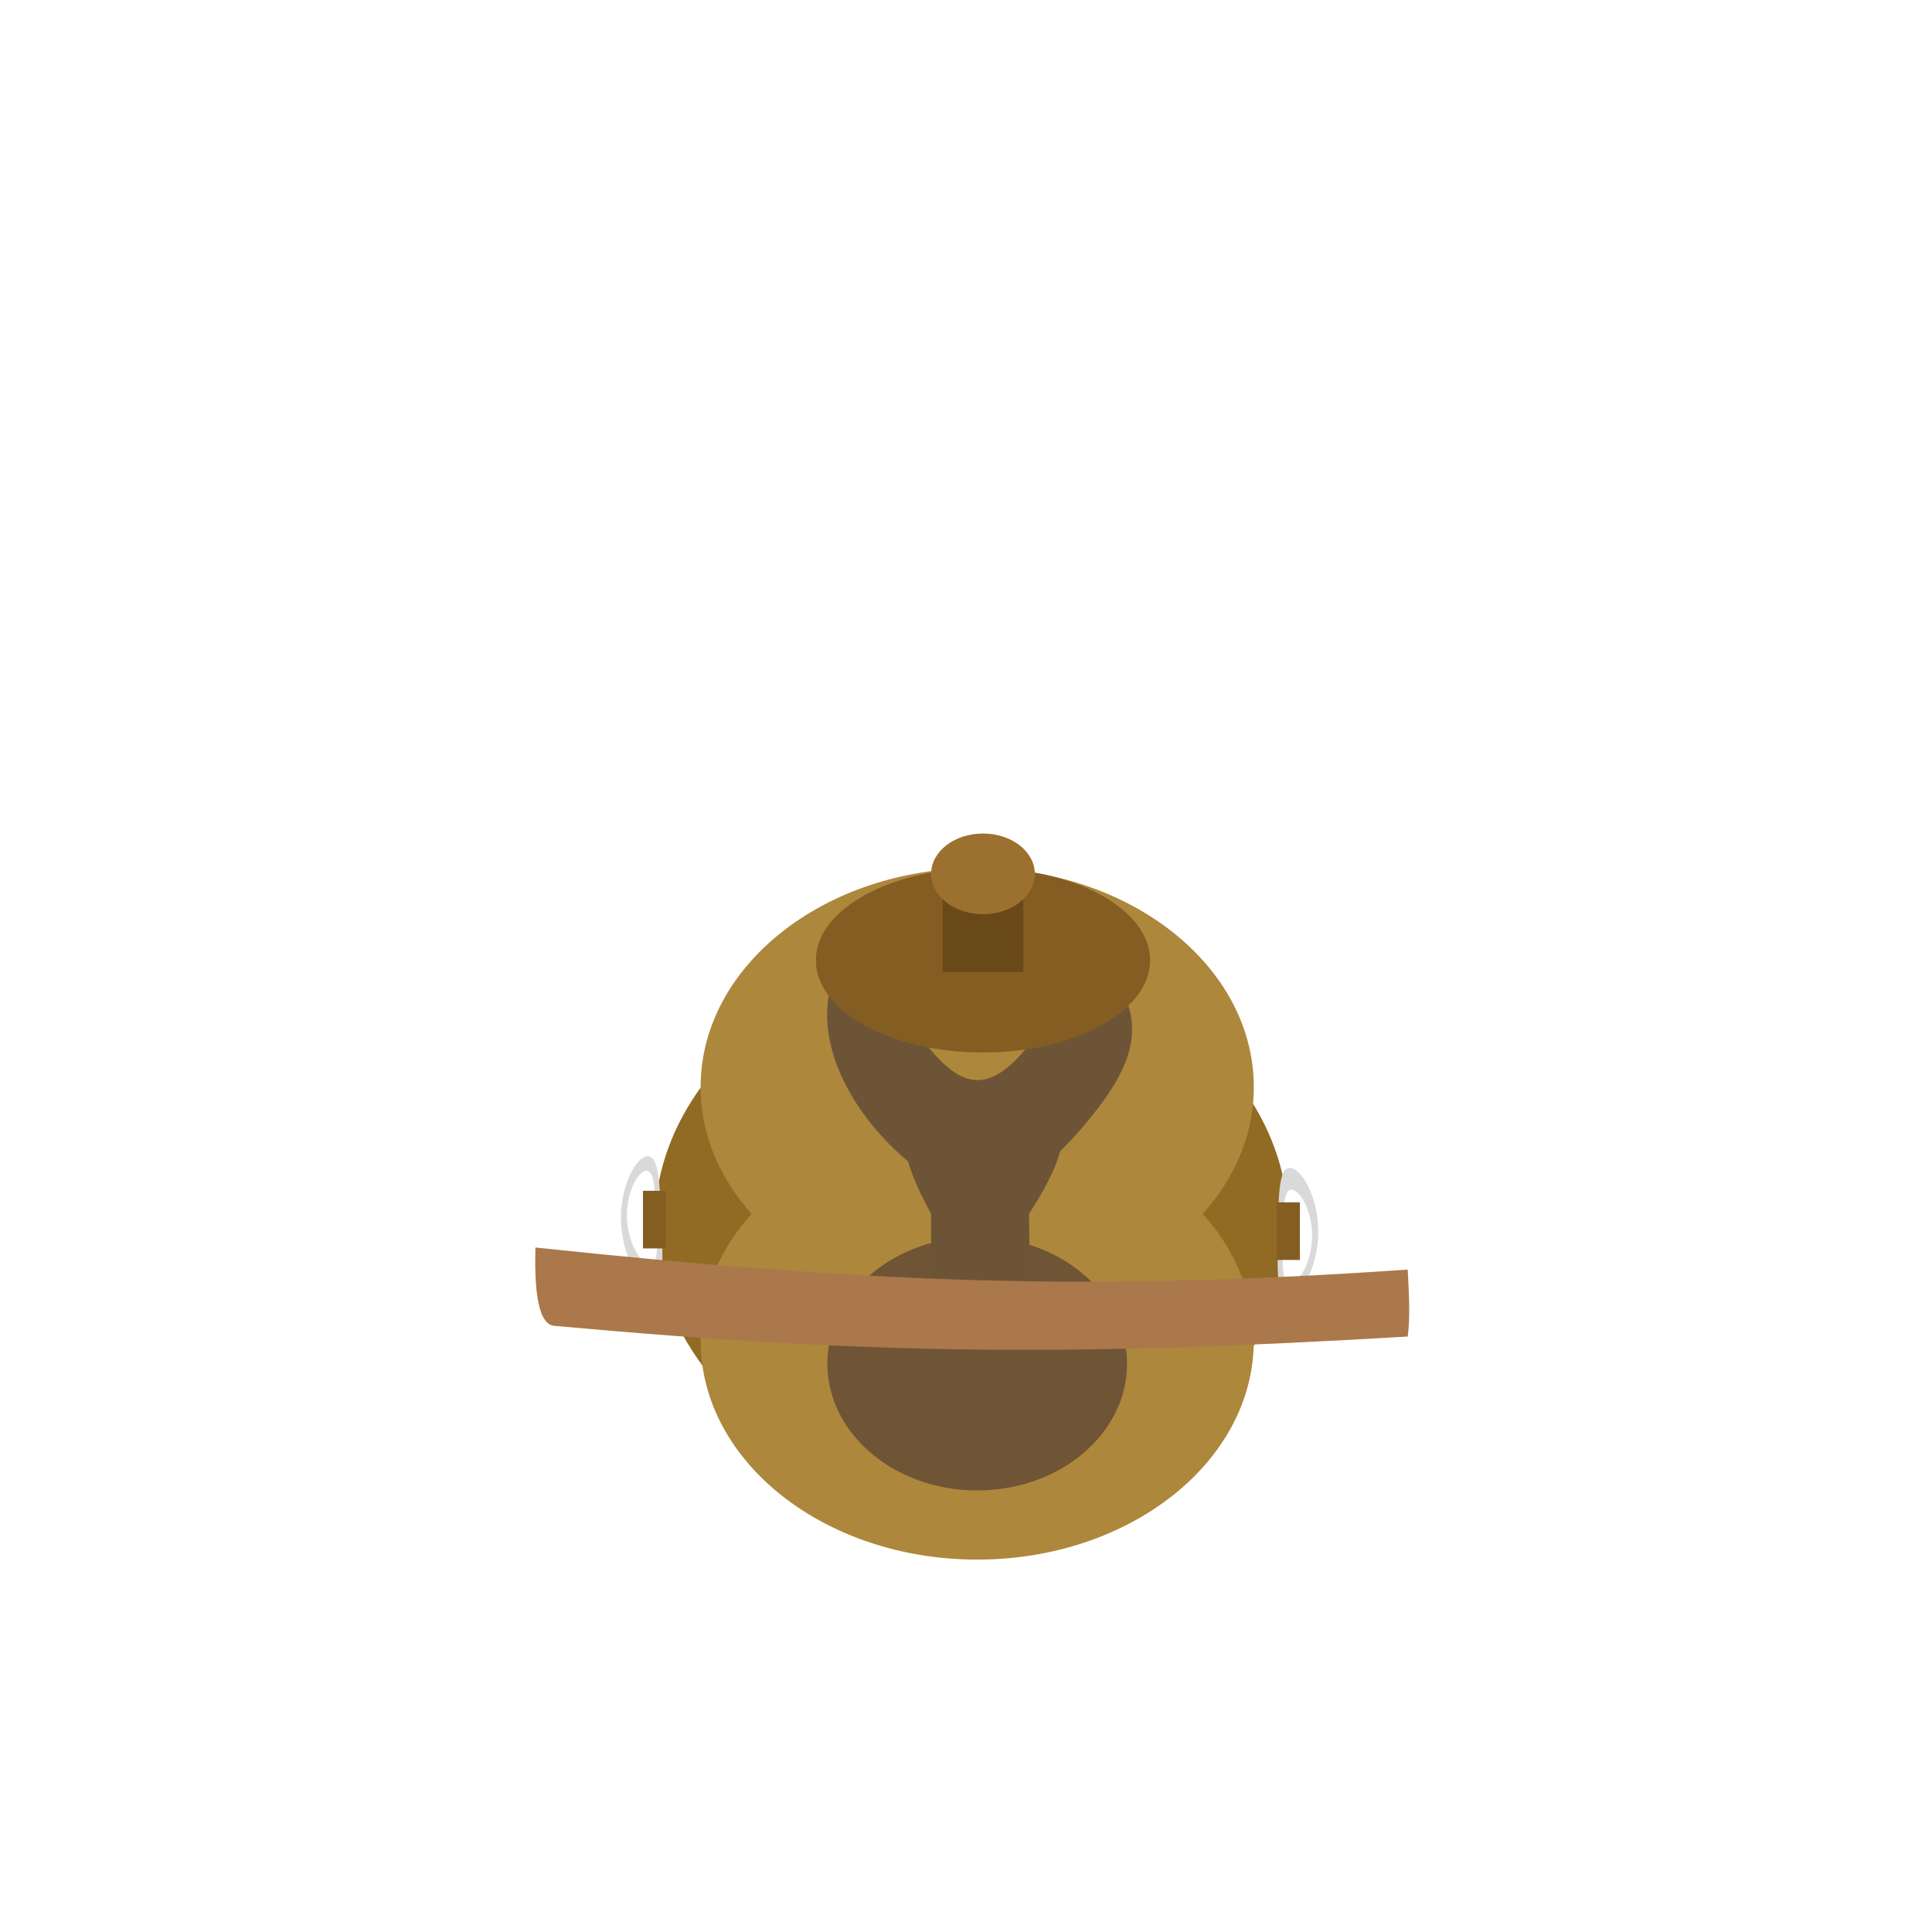 <svg width="350" height="350" viewBox="0 0 350 350" fill="none" xmlns="http://www.w3.org/2000/svg">
<g id="Frame 65">
<rect width="350" height="350" fill="white"/>
<g id="saddle">
<ellipse id="Ellipse 516" cx="175.986" cy="221.988" rx="57.416" ry="48.02" fill="#916B23"/>
<ellipse id="Ellipse 517" cx="177.03" cy="196.933" rx="50.108" ry="39.669" fill="#AD873C"/>
<ellipse id="Ellipse 518" cx="177.03" cy="242.866" rx="50.108" ry="39.669" fill="#AD873C"/>
<ellipse id="Ellipse 519" cx="177.03" cy="247.042" rx="27.142" ry="22.966" fill="#6F5436"/>
<path id="Ellipse 520" d="M196.711 172.019C209.964 183.134 205.603 192.895 196.711 203.497C187.82 214.099 177.765 221.527 164.512 210.413C151.26 199.299 145.129 182.621 154.02 172.019C170.767 188.582 174.943 215.726 196.711 172.019Z" fill="#6E5436"/>
<path id="Ellipse 521" d="M186.425 219.9C186.425 231.431 187.875 240.778 178.074 240.778C168.273 240.778 168.679 231.431 168.679 219.9C157.195 199.021 168.273 199.021 178.074 199.021C187.875 199.021 199.996 199.021 186.425 219.9Z" fill="#6E5436"/>
<ellipse id="Ellipse 522" cx="178.074" cy="173.967" rx="30.274" ry="16.703" fill="#845D22"/>
<rect id="Rectangle 218" x="170.767" y="155.177" width="14.615" height="20.878" fill="#694918"/>
<ellipse id="Ellipse 523" cx="178.074" cy="158.308" rx="9.395" ry="7.307" fill="#9C702F"/>
<g id="foothold">
<path id="Ellipse 524" d="M233.308 235.151C231.229 235.117 231.4 229.842 231.506 223.333C231.611 216.825 231.61 211.547 233.69 211.581C235.769 211.614 238.919 216.943 238.814 223.452C238.709 229.96 235.388 235.184 233.308 235.151Z" fill="#D9D9D9"/>
<path id="Ellipse 525" d="M233.693 232.538C232.181 232.513 232.305 228.703 232.381 224.003C232.457 219.302 232.457 215.49 233.969 215.515C235.481 215.539 237.772 219.388 237.696 224.089C237.62 228.789 235.205 232.562 233.693 232.538Z" fill="white"/>
</g>
<g id="foothold_2">
<path id="Ellipse 524_2" d="M117.311 209.459C119.389 209.37 119.527 214.646 119.804 221.15C120.08 227.654 120.39 232.922 118.313 233.011C116.235 233.099 112.777 227.964 112.501 221.461C112.224 214.957 115.233 209.547 117.311 209.459Z" fill="#D9D9D9"/>
<path id="Ellipse 525_2" d="M117.081 212.091C118.591 212.027 118.691 215.837 118.891 220.534C119.09 225.231 119.315 229.036 117.804 229.1C116.293 229.165 113.78 225.457 113.58 220.76C113.38 216.063 115.57 212.155 117.081 212.091Z" fill="white"/>
</g>
<rect id="Rectangle 219" x="116.482" y="215.724" width="4.176" height="10.439" fill="#845D22"/>
<rect id="Rectangle 220" x="231.314" y="217.812" width="4.176" height="10.439" fill="#845D22"/>
</g>
<path id="Rectangle 283" d="M255.023 230C255.233 234.438 255.507 238.575 255.023 242.126C195.348 245.635 159.952 245.589 100.411 240.19C97 239.881 96.859 231.601 97 226C158.49 232.518 197.55 233.952 255.023 230Z" fill="#AA784A"/>
</g>
</svg>
